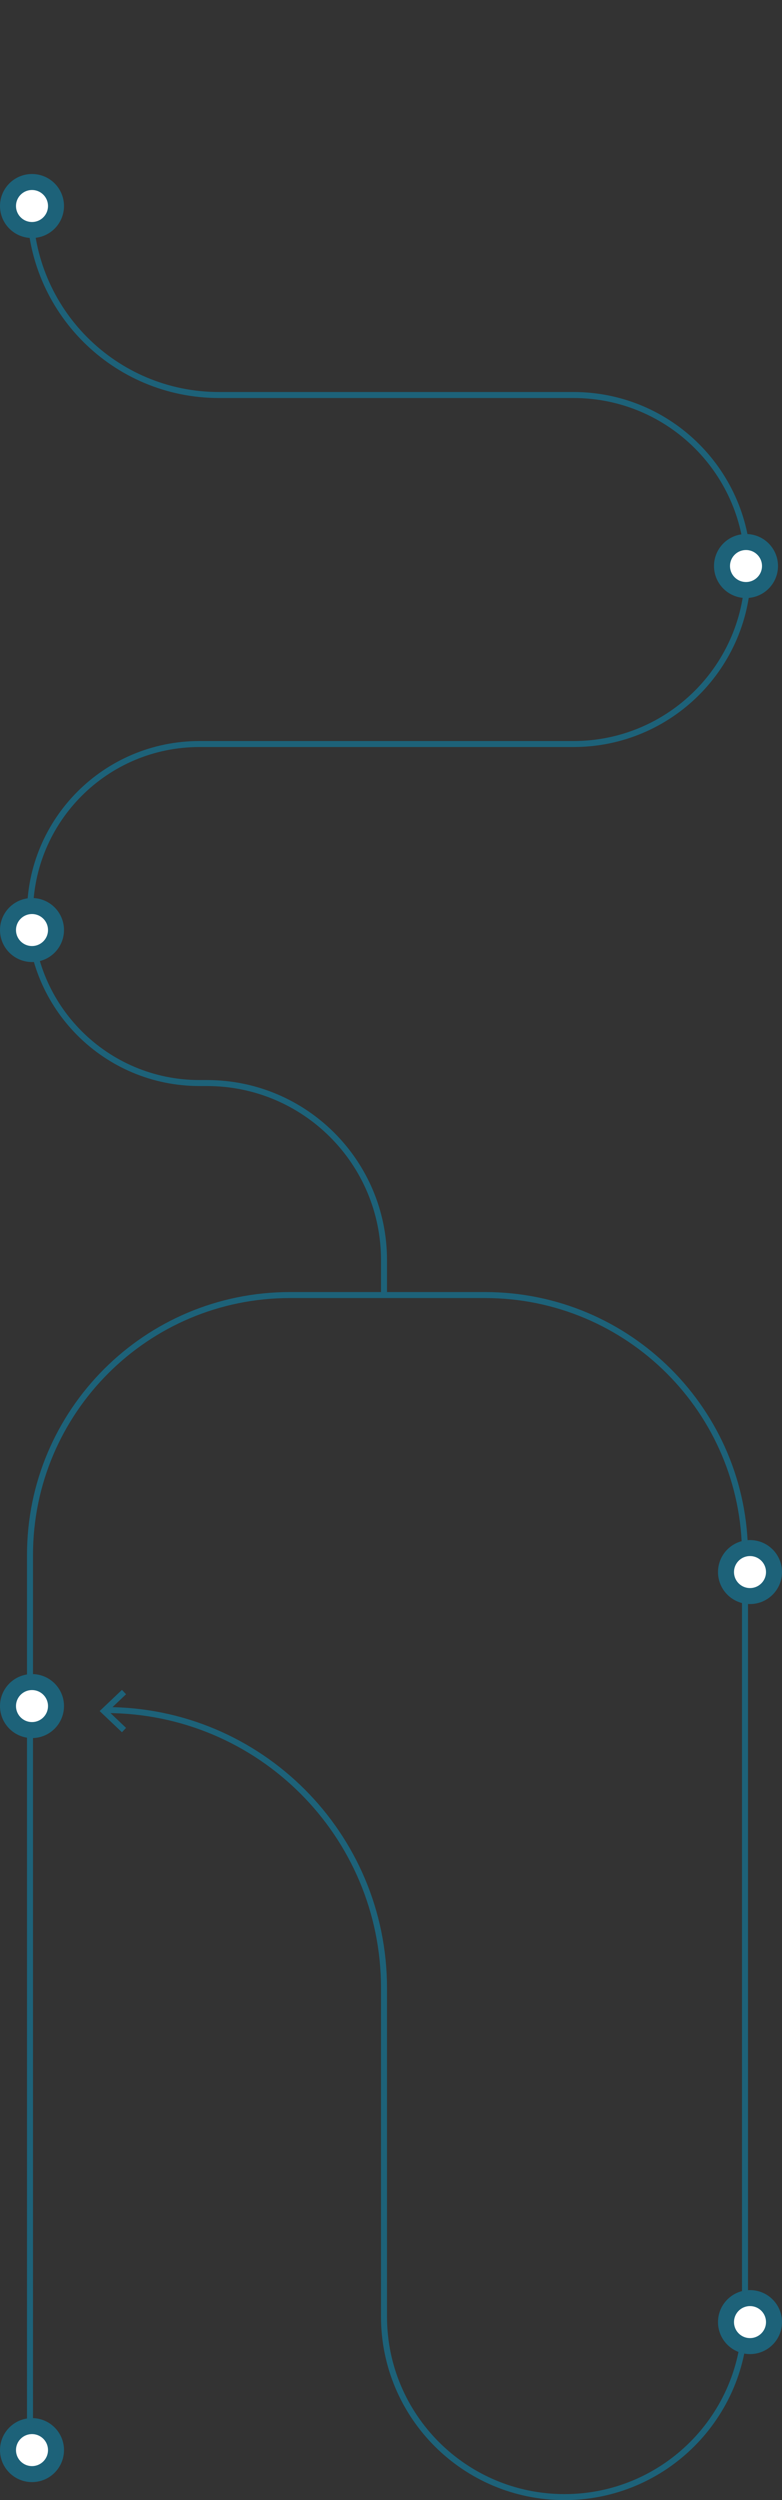 <svg width="391" height="1250" viewBox="0 0 391 1250" fill="none" xmlns="http://www.w3.org/2000/svg">
<rect x="0" y="0" width="391" height="1250" fill="#333333" stroke="none"/>
<path d="M62 846L52 855.5L62 865" stroke="#1D6279" stroke-width="3"/>
<path d="M15 103V103C15 155.191 57.309 197.5 109.5 197.5H286.75C334.937 197.5 374 236.563 374 284.75V284.75C374 332.937 334.937 372 286.75 372H99.75C52.944 372 15 409.944 15 456.75V456.75C15 503.556 52.944 541.5 99.75 541.5H103.5C152.377 541.5 192 581.123 192 630V647.5M192 647.5H145C73.203 647.5 15 705.703 15 777.5V1224.5M192 647.5H242.5C314.297 647.5 372.5 705.703 372.5 777.5V1158.25C372.5 1208.09 332.094 1248.5 282.25 1248.5V1248.5C232.406 1248.5 192 1208.09 192 1158.25V994C192 917.232 129.768 855 53 855V855" stroke="#1D6279" stroke-width="3"/>
<circle cx="373" cy="283" r="12" fill="white" stroke="#1D6279" stroke-width="8"/>
<circle cx="16" cy="103" r="12" fill="white" stroke="#1D6279" stroke-width="8"/>
<circle cx="16" cy="465" r="12" fill="white" stroke="#1D6279" stroke-width="8"/>
<circle cx="16" cy="853" r="12" fill="white" stroke="#1D6279" stroke-width="8"/>
<circle cx="375" cy="786" r="12" fill="white" stroke="#1D6279" stroke-width="8"/>
<circle cx="16" cy="1225" r="12" fill="white" stroke="#1D6279" stroke-width="8"/>
<circle cx="375" cy="1161" r="12" fill="white" stroke="#1D6279" stroke-width="8"/>
</svg>
